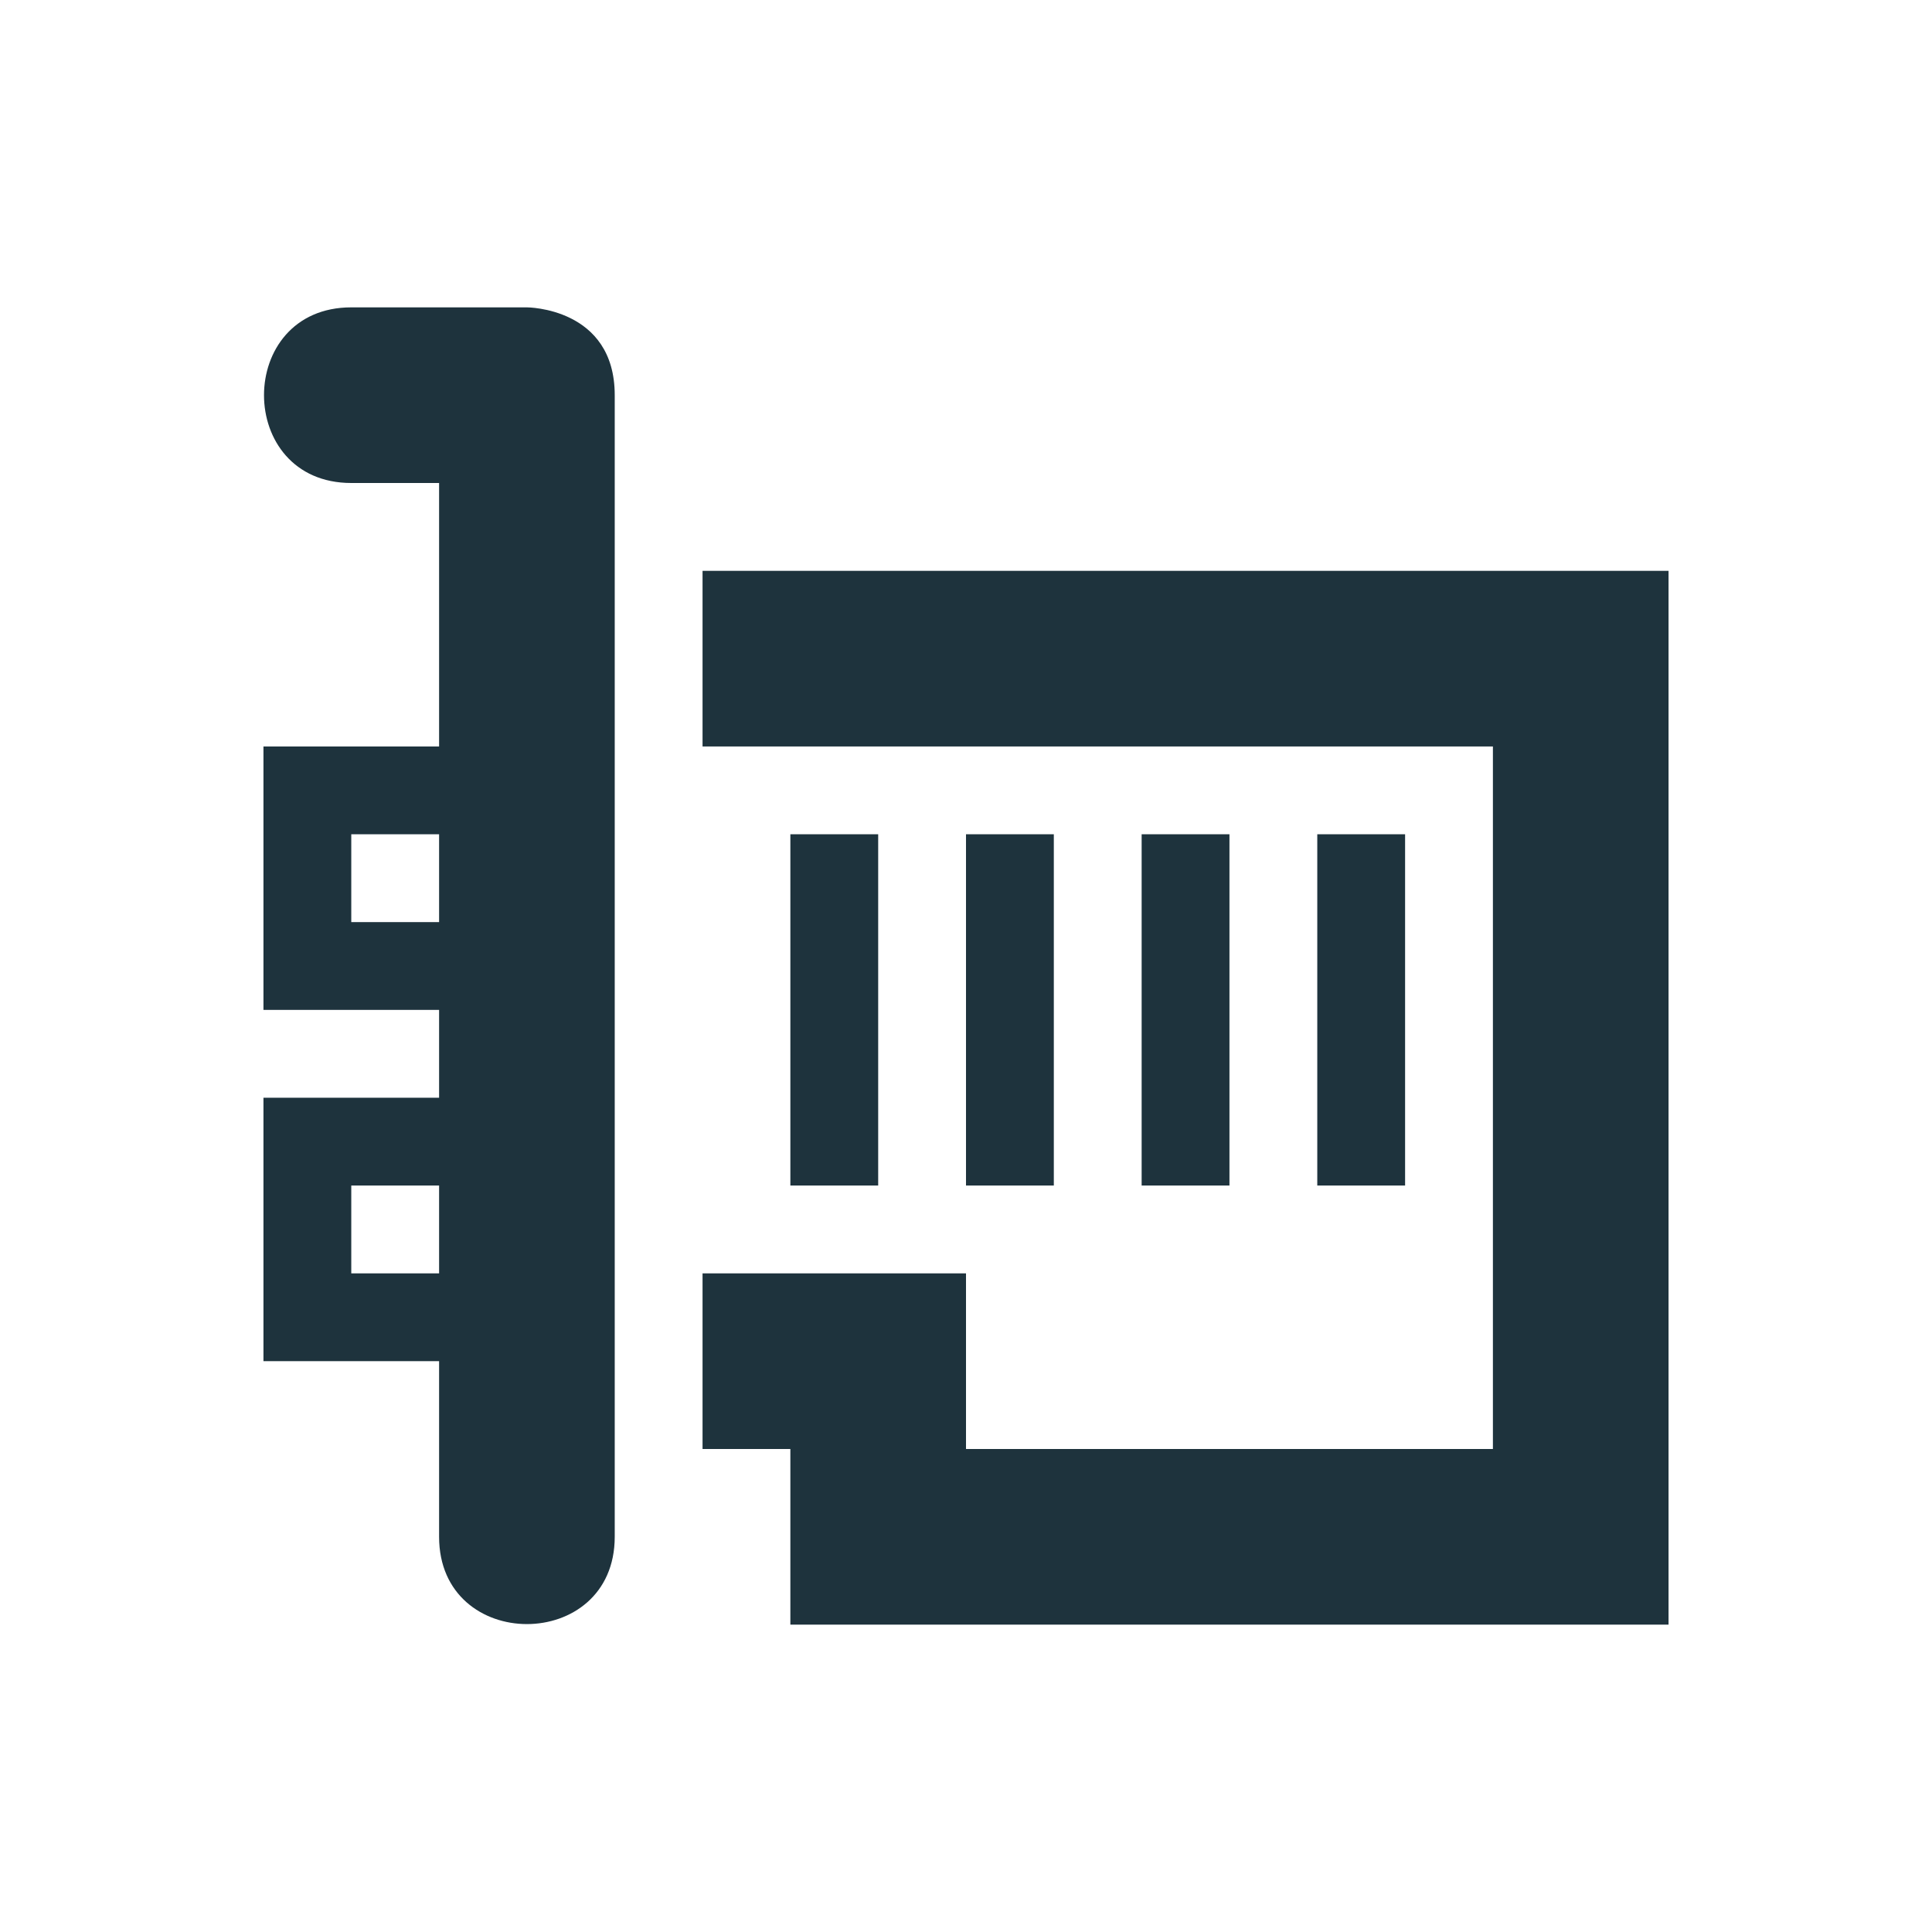 <svg xmlns="http://www.w3.org/2000/svg" width="22" height="22"><path d="M4 3.5c-1.325 0-1.325 2 0 2h1v3H3v3h2v1H3v3h2v2c0 1.325 2 1.325 2 0v-13c0-1-1-1-1-1zm4 3v2h9v8h-6v-2H8v2h1v2h10v-12zm-4 3h1v1H4zm5 0v4h1v-4zm2 0v4h1v-4zm2 0v4h1v-4zm2 0v4h1v-4zm-11 4h1v1H4z" fill="#1e333d"/></svg>